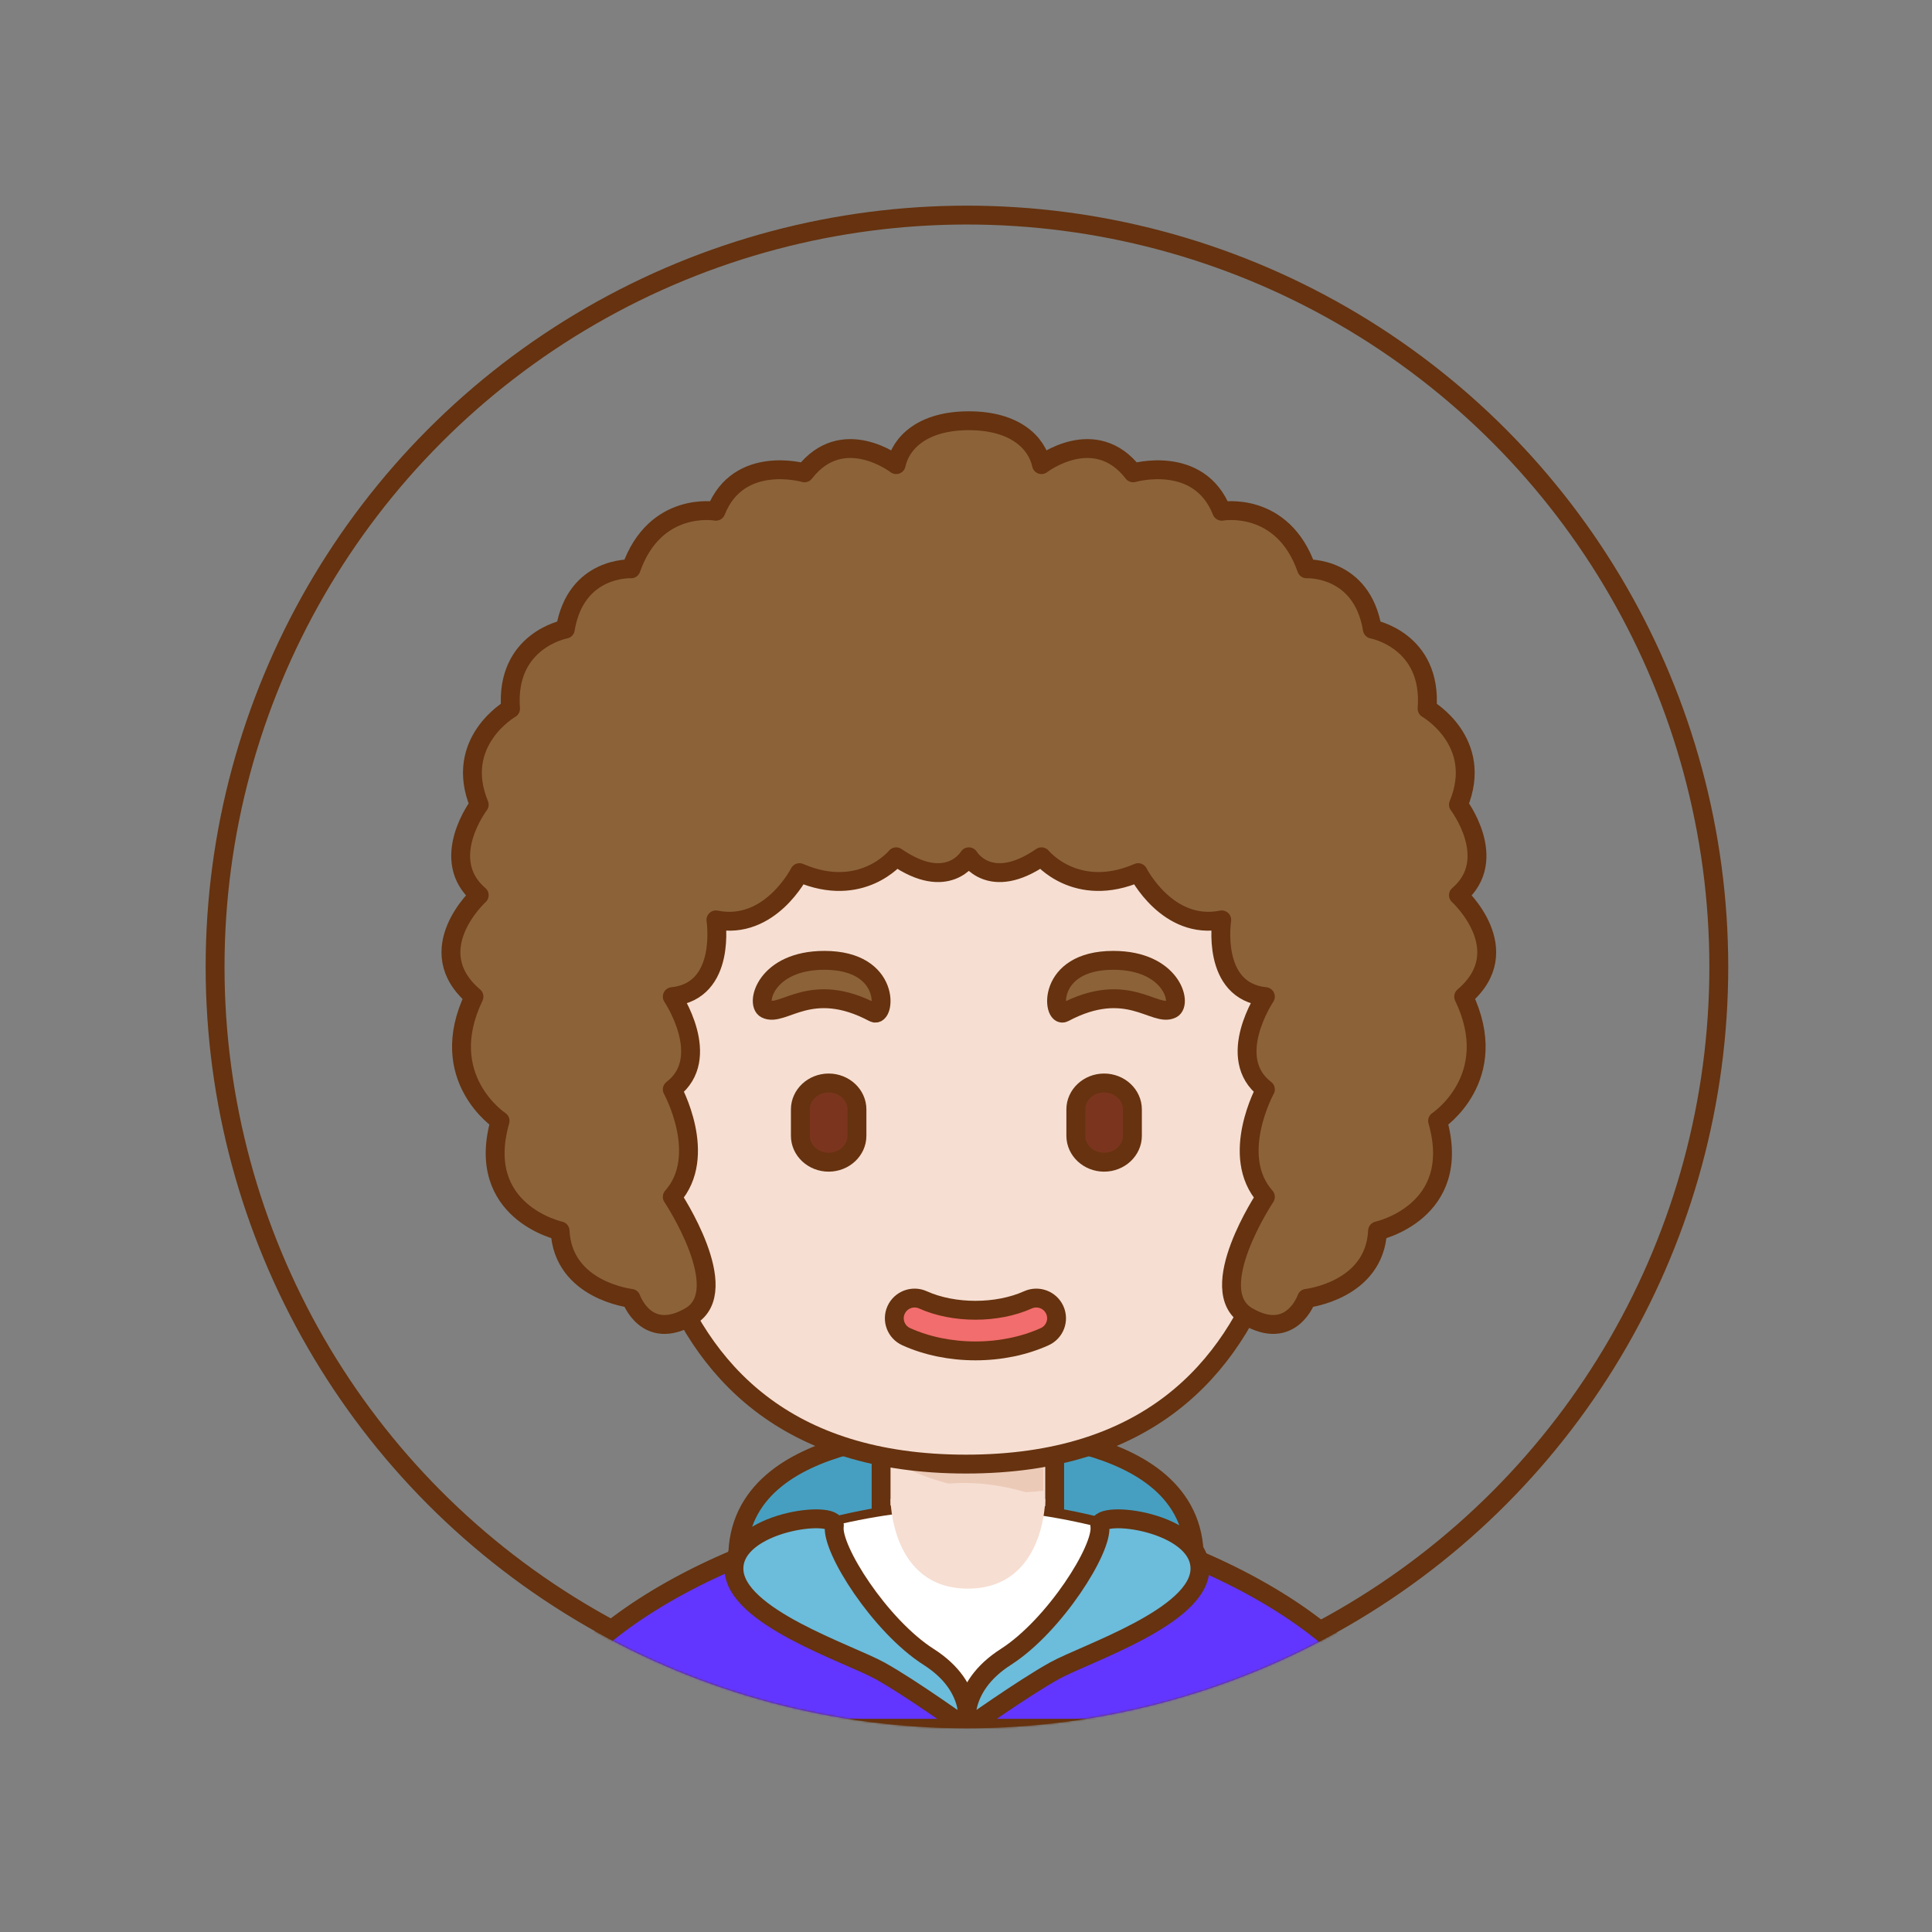 <?xml version="1.0" encoding="UTF-8"?>
<svg width="1024px" height="1024px" viewBox="0 0 1024 1024" version="1.1" xmlns="http://www.w3.org/2000/svg" xmlns:xlink="http://www.w3.org/1999/xlink">
    <rect x="0" y="0" width="1024" height="1024" fill="#808080" stroke="none"/>
    <!-- Generator: Sketch 64 (93537) - https://sketch.com -->
    <title>线性卷毛</title>
    <desc>Created with Sketch.</desc>
    <defs>
        <circle id="path-1" cx="512.5" cy="512.5" r="403.5"></circle>
    </defs>
    <g id="线性卷毛" stroke="none" stroke-width="1" fill="none" fill-rule="evenodd">
        <mask id="mask-2" fill="white">
            <use xlink:href="#path-1"></use>
        </mask>
        <circle stroke="#66320F" stroke-width="10" cx="512.5" cy="512.5" r="398.5"></circle>
        <g id="boy" mask="url(#mask-2)">
            <g transform="translate(239, 223)">
                <path d="M278,609 L278,536.029 C278,536.029 394,532.527 394,602.627 L278,609 Z" id="Fill-1" stroke="#66320F" stroke-width="10" fill="#469FC1" stroke-linejoin="round"></path>
                <path d="M268,609 L268,536.029 C268,536.029 152,532.527 152,602.627 L268,609 Z" id="Fill-2" stroke="#66320F" stroke-width="10" fill="#469FC1" stroke-linejoin="round"></path>
                <polygon id="Fill-3" stroke="#66320F" stroke-width="10" fill="#F6DED2" stroke-linejoin="round" points="228 639 320 639 320 536 228 536"></polygon>
                <path d="M228,548.16 C228,548.16 264.179,572.867 314,567.138 L314,536 L228,536 L228,548.16 Z" id="Fill-4" stroke="none" fill="#ECCAB8"></path>
                <path d="M140,375.992 C140,404.157 119.854,427 95.006,427 C70.146,427 50,404.157 50,375.992 C50,347.828 70.146,325 95.006,325 C119.854,325 140,347.828 140,375.992 L140,375.992 Z" id="Fill-5" stroke="none" fill="#FCBC85"></path>
                <path d="M497,375.992 C497,404.157 476.854,427 451.994,427 C427.146,427 407,404.157 407,375.992 C407,347.828 427.146,325 451.994,325 C476.854,325 497,347.828 497,375.992 L497,375.992 Z" id="Fill-6" stroke="none" fill="#FCBC85"></path>
                <path d="M451.819,279.385 C451.819,204.103 396.497,149 272.998,149 C149.487,149 94.182,204.103 94.182,279.385 C94.182,354.682 81.274,553 272.998,553 C464.71,553 451.819,354.682 451.819,279.385 L451.819,279.385 Z" id="Fill-7" stroke="#66320F" stroke-width="10" fill="#F6DED2" stroke-linejoin="round"></path>
                <path d="M200.206,393 L200.206,393 C191.956,393 185.206,386.701 185.206,379 L185.206,365 C185.206,357.301 191.955,351 200.206,351 L200.206,351 C208.455,351 215.206,357.299 215.206,365 L215.206,379 C215.206,386.701 208.455,393 200.206,393 L200.206,393 Z" id="Shape" stroke="#66320F" stroke-width="10" fill="#7B351E" stroke-linejoin="round"></path>
                <path d="M346.206,393 L346.206,393 C337.956,393 331.206,386.701 331.206,379 L331.206,365 C331.206,357.301 337.955,351 346.206,351 L346.206,351 C354.455,351 361.206,357.299 361.206,365 L361.206,379 C361.206,386.701 354.455,393 346.206,393 L346.206,393 Z" id="Shape" stroke="#66320F" stroke-width="10" fill="#7B351E" stroke-linejoin="round"></path>
                <path d="M278.001,493 C264.911,493 252.23,490.4 241.323,485.478 C235.907,483.035 233.513,476.689 235.959,471.296 C238.404,465.912 244.766,463.516 250.183,465.954 C266.474,473.309 289.526,473.309 305.818,465.954 C311.234,463.517 317.606,465.913 320.042,471.296 C322.487,476.689 320.094,483.035 314.678,485.478 C303.772,490.402 291.091,493 278.001,493 L278.001,493 Z" id="Shape" stroke="#66320F" stroke-width="10" fill="#F26D6D" stroke-linejoin="round"></path>
                <path d="M166.878,311.768 C175.974,316.423 190.6,295.949 224.09,313.761 C230.186,317.013 233.825,286 197.945,286 C166.878,286 161.378,308.966 166.878,311.768 L166.878,311.768 Z" id="Fill-10" stroke="#66320F" stroke-width="10" fill="#8C6239" stroke-linejoin="round"></path>
                <path d="M382.123,311.768 C373.013,316.423 358.389,295.949 324.921,313.761 C318.81,317.013 315.172,286 351.046,286 C382.123,286 387.622,308.966 382.123,311.768 L382.123,311.768 Z" id="Fill-13" stroke="#66320F" stroke-width="10" fill="#8C6239" stroke-linejoin="round"></path>
                <path d="M49,693 C49,646.041 166.994,577 273,577 L276.17,577.021 C380.876,578.379 496,646.511 496,693 L496,693 L49,693 Z" id="形状结合" stroke="#66320F" stroke-width="10" fill="#6236FF" stroke-linejoin="round"></path>
                <path d="M345,611 L274,691.861 L274,693 L273.5,692.431 L273,693 L273,691.861 L202,611 L227.583,617.876 L273.5,634.99 L319.403,617.876 L345,611 Z" id="形状结合" stroke="none" fill="#FFFFFF"></path>
                <path d="M271.502,577 C247.1,577 222.084,580.658 198,586.807 C203.315,607.608 219.855,640 271.502,640 C323.133,640 339.673,607.624 345,586.807 C320.904,580.658 295.889,577 271.502,577 L271.502,577 Z" id="Fill-21" stroke="none" fill="#FFFFFF"></path>
                <path d="M233,571.558 C233,571.558 233,619 274.005,619 C315,619 315,571.558 315,571.558 C315,571.558 272.468,552.303 233,571.558 L233,571.558 Z" id="Fill-22" stroke="none" fill="#F6DED2"></path>
                <path d="M534.006,251.466 C556.132,232.566 534.006,203.501 534.006,203.501 C547.833,170.063 517.404,152.626 517.404,152.626 C520.176,116.289 488.371,110.467 488.371,110.467 C482.844,77.045 453.521,78.492 453.521,78.492 C440.792,42.155 408.545,47.965 408.545,47.965 C396.463,17.437 361.608,27.617 361.608,27.617 C341.318,1.448 313.006,23.259 313.006,23.259 C310.509,11.627 298.933,0 274.506,0 C250.067,0 238.491,11.627 235.994,23.259 C235.994,23.259 207.682,1.448 187.392,27.617 C187.392,27.617 152.537,17.437 140.455,47.965 C140.455,47.965 108.208,42.155 95.479,78.492 C95.479,78.492 66.156,77.029 60.629,110.467 C60.629,110.467 28.824,116.289 31.596,152.626 C31.596,152.626 1.167,170.063 14.994,203.501 C14.994,203.501 -7.132,232.566 14.994,251.466 C14.994,251.466 -16.811,280.499 12.222,305.236 C-8.512,348.324 26.053,371.079 26.053,371.079 C12.222,419.457 57.857,429.379 57.857,429.379 C59.358,461.109 95.479,465.151 95.479,465.151 C95.479,465.151 103.488,488.409 126.887,474.644 C150.287,460.882 117.318,411.361 117.318,411.361 C136.688,389.554 117.318,354.407 117.318,354.407 C139.169,337.73 117.318,305.236 117.318,305.236 C146.367,302.31 140.455,264.556 140.455,264.556 C169.139,270.366 184.742,239.519 184.742,239.519 C217.589,253.737 235.994,231.118 235.994,231.118 C263.392,250.018 274.506,231.118 274.506,231.118 C274.506,231.118 285.608,250.018 313.006,231.118 C313.006,231.118 331.411,253.737 364.258,239.519 C364.258,239.519 379.876,270.366 408.545,264.556 C408.545,264.556 402.633,302.31 431.682,305.236 C431.682,305.236 409.831,337.73 431.682,354.407 C431.682,354.407 412.328,389.554 431.682,411.361 C431.682,411.361 398.713,460.882 422.113,474.644 C445.512,488.394 453.521,465.151 453.521,465.151 C453.521,465.151 489.642,461.109 491.143,429.379 C491.143,429.379 536.778,419.457 522.947,371.079 C522.947,371.079 557.512,348.324 536.778,305.236 C565.811,280.499 534.006,251.466 534.006,251.466 L534.006,251.466 Z" id="Fill-24" stroke="#66320F" stroke-width="10" fill="#8C6239" stroke-linejoin="round"></path>
                <path d="M203.218,585.793 C204.594,576.844 149.544,583.439 150.003,608.699 C150.446,633.942 210.826,653.369 227.408,662.564 C244.002,671.756 273.502,693 273.502,693 C273.502,693 279.033,671.666 253.22,655.203 C227.408,638.755 201.38,597.748 203.218,585.793 L203.218,585.793 Z" id="Fill-26" stroke="#66320F" stroke-width="10" fill="#6CBCDB" stroke-linejoin="round"></path>
                <path d="M343.934,585.793 C342.563,576.844 397.439,583.439 396.997,608.699 C396.54,633.942 336.367,653.369 319.821,662.564 C303.279,671.756 273.396,693 273.396,693 C273.396,693 268.375,671.666 294.106,655.203 C319.821,638.755 345.782,597.748 343.934,585.793 L343.934,585.793 Z" id="Fill-27" stroke="#66320F" stroke-width="10" fill="#6CBCDB" stroke-linejoin="round"></path>
            </g>
        </g>
    </g>
</svg>